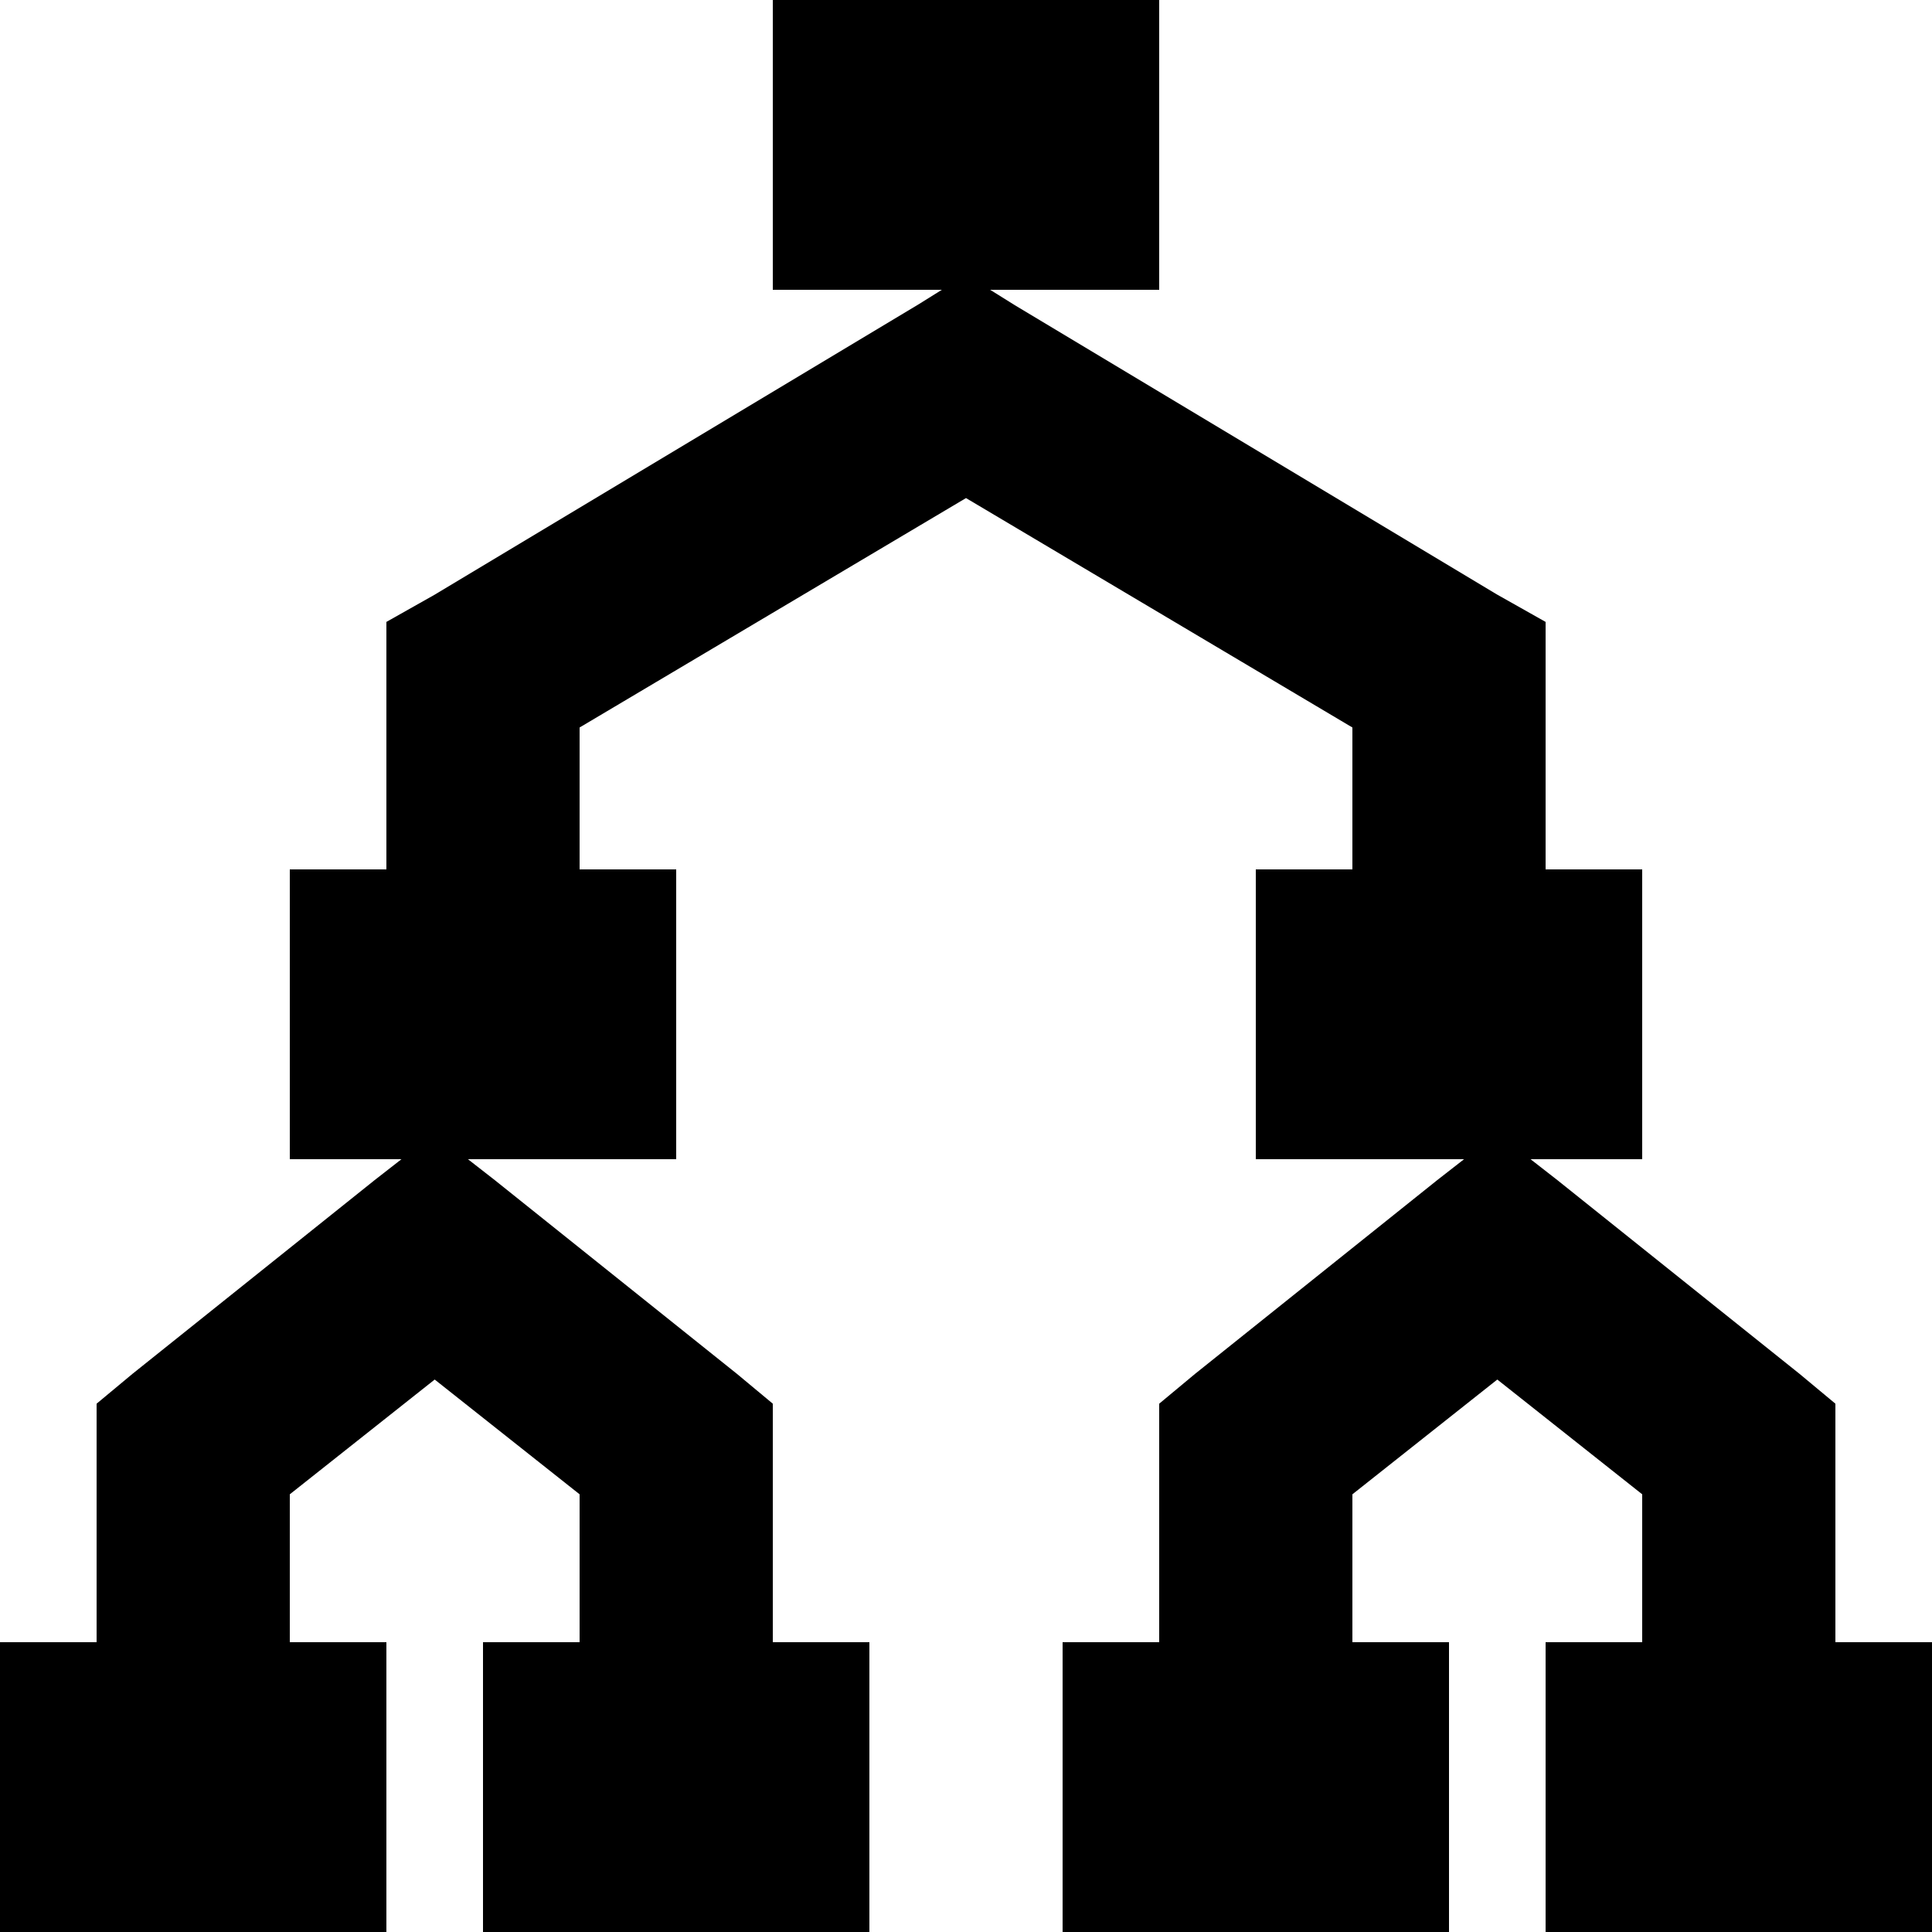 <svg xmlns="http://www.w3.org/2000/svg" width="20" height="20" viewBox="0 0 20 20">
  <polygon points="8 0 8 3 9.75 3 9.5 3.156 4.5 6.156 4 6.438 4 9 3 9 3 12 4.156 12 3.875 12.219 1.375 14.219 1 14.531 1 17 0 17 0 20 4 20 4 17 3 17 3 15.469 4.5 14.281 6 15.469 6 17 5 17 5 20 9 20 9 17 8 17 8 14.531 7.625 14.219 5.125 12.219 4.844 12 7 12 7 9 6 9 6 7.531 10 5.156 14 7.531 14 9 13 9 13 12 15.156 12 14.875 12.219 12.375 14.219 12 14.531 12 17 11 17 11 20 15 20 15 17 14 17 14 15.469 15.5 14.281 17 15.469 17 17 16 17 16 20 20 20 20 17 19 17 19 14.531 18.625 14.219 16.125 12.219 15.844 12 17 12 17 9 16 9 16 6.438 15.5 6.156 10.5 3.156 10.25 3 12 3 12 0"/>
</svg>
